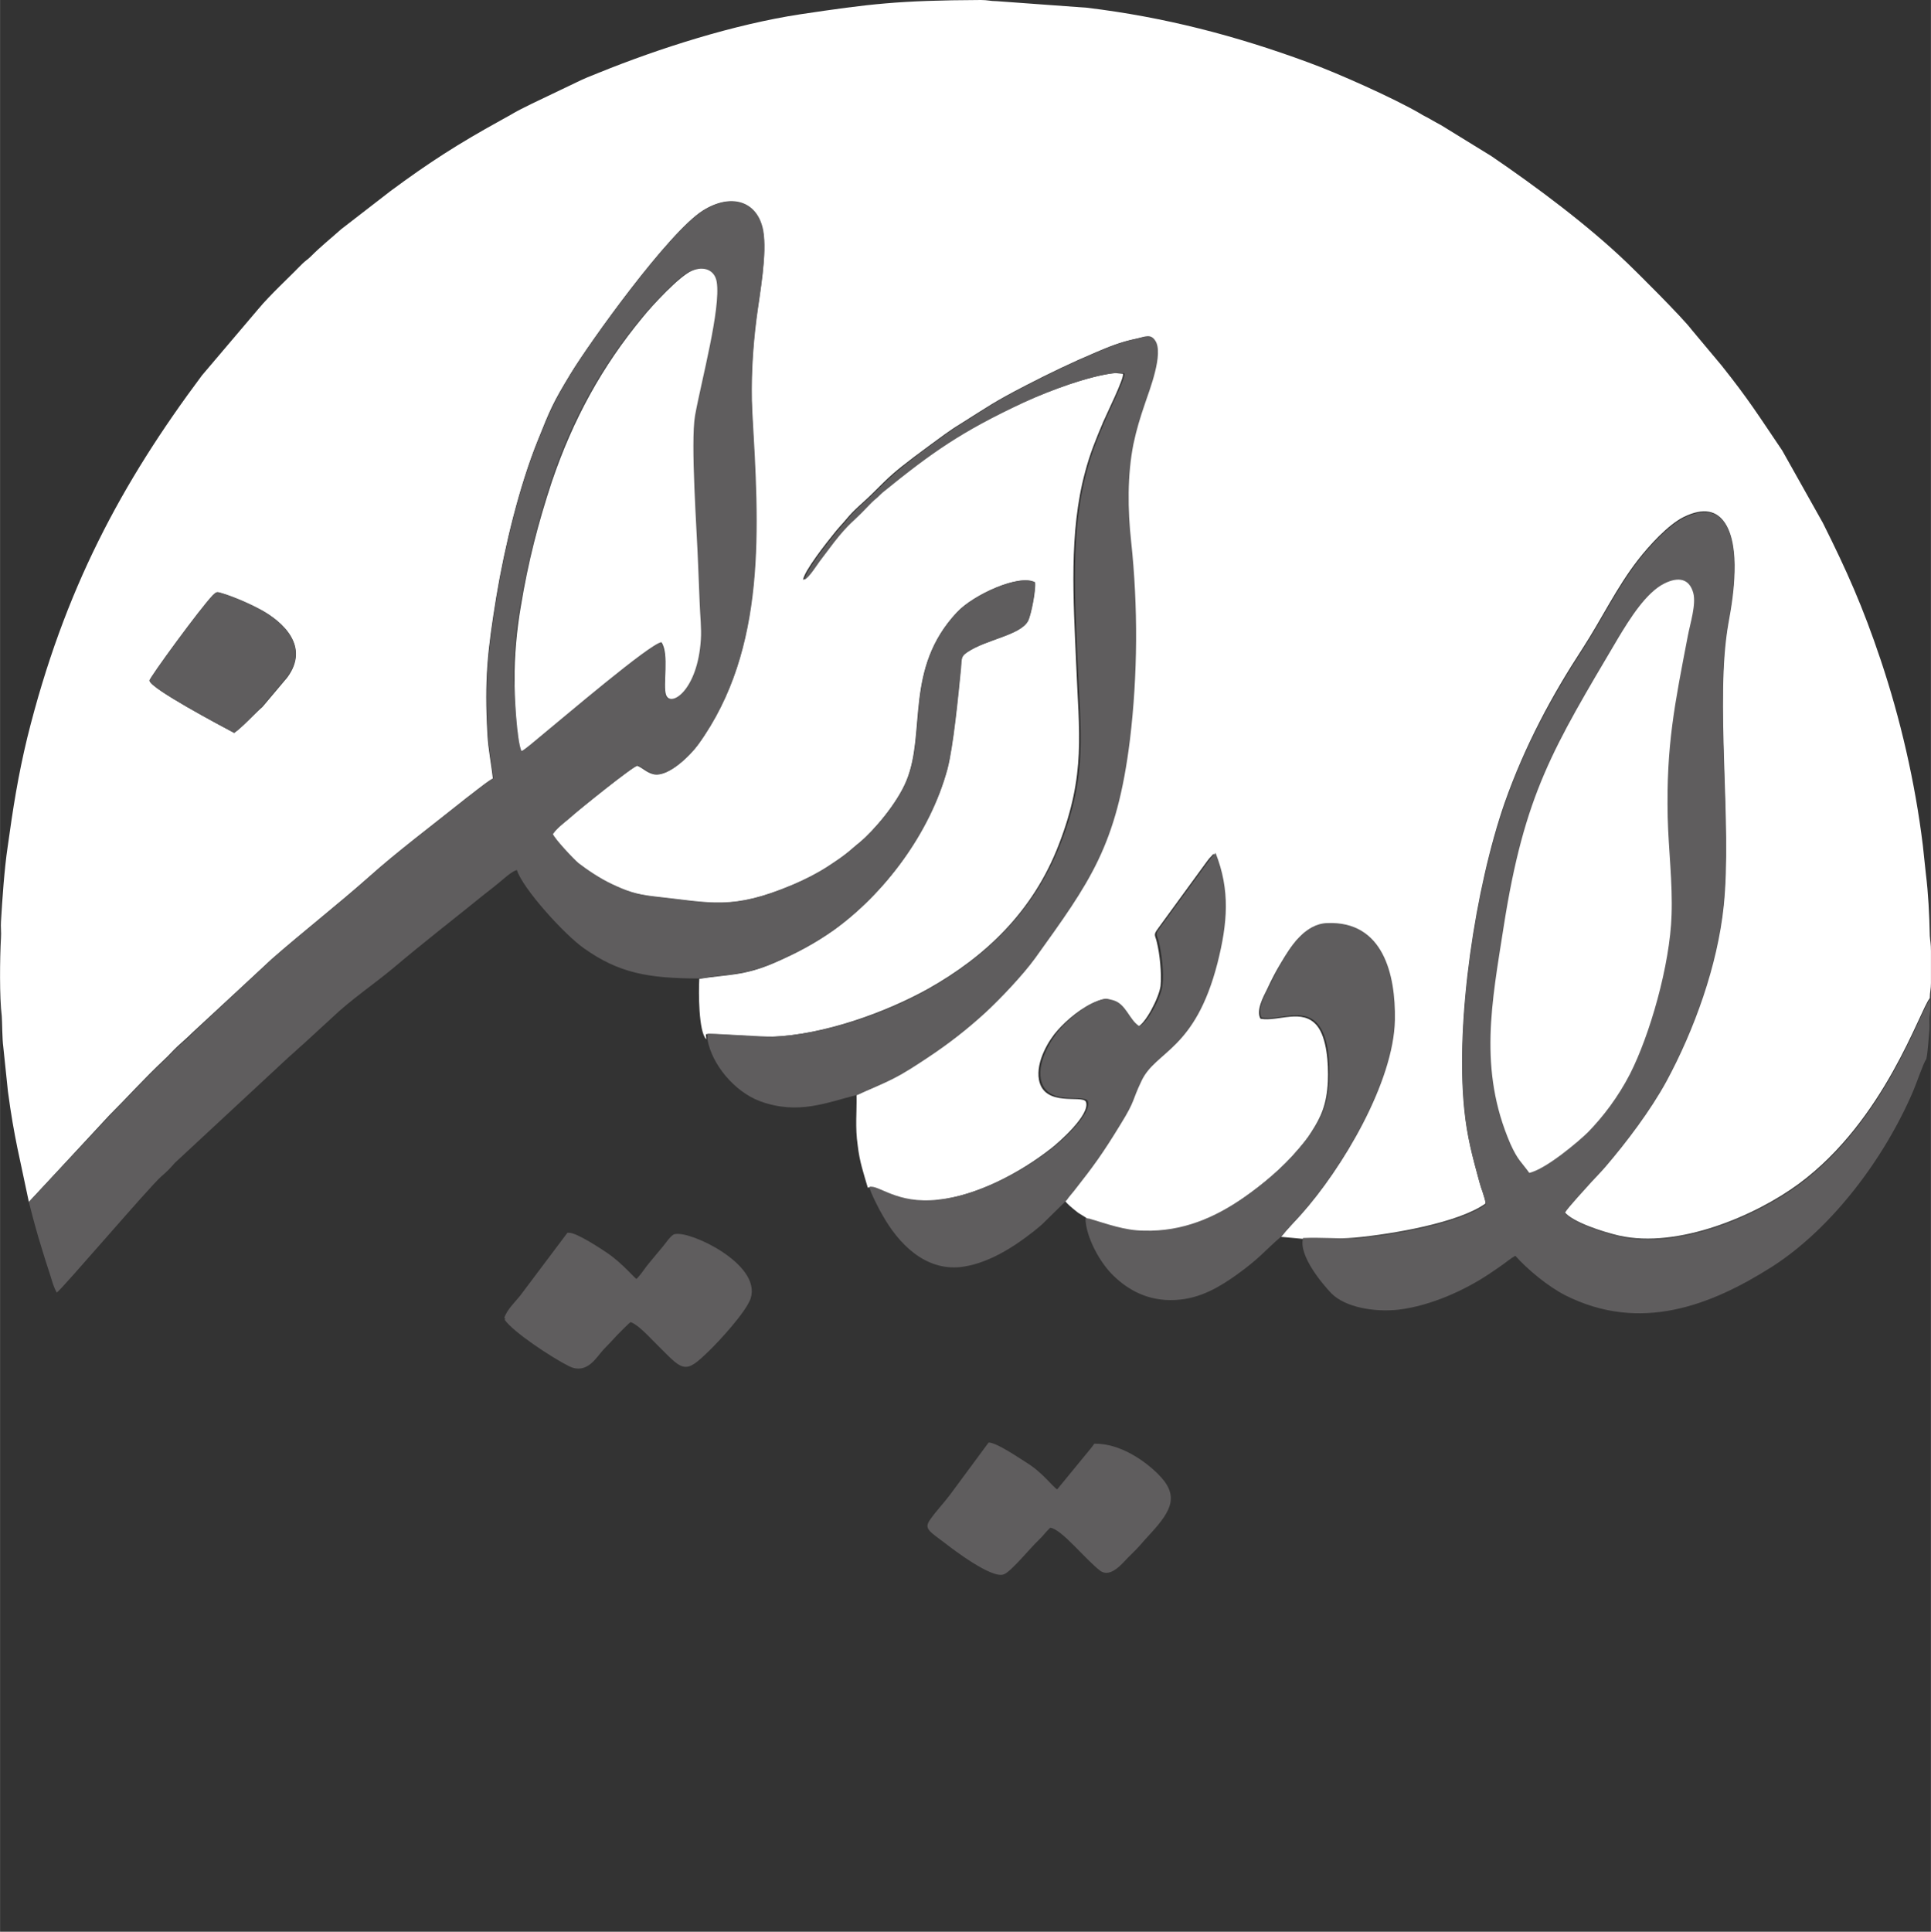 <?xml version="1.0" encoding="UTF-8"?>
<!DOCTYPE svg PUBLIC "-//W3C//DTD SVG 1.1//EN" "http://www.w3.org/Graphics/SVG/1.1/DTD/svg11.dtd">
<!-- Creator: CorelDRAW 2020 (64-Bit) -->
<svg xmlns="http://www.w3.org/2000/svg" xml:space="preserve" width="3.706in" height="3.707in" version="1.1" style="shape-rendering:geometricPrecision; text-rendering:geometricPrecision; image-rendering:optimizeQuality; fill-rule:evenodd; clip-rule:evenodd"
viewBox="0 0 76604.18 76628.76"
 xmlns:xlink="http://www.w3.org/1999/xlink"
 xmlns:xodm="http://www.corel.com/coreldraw/odm/2003">
 <rect x="0" y="0" width="76604.18" height="76628.76" fill="#333333" stroke="none"/>
 <defs>
  <style type="text/css">
   <![CDATA[
    .str0 {stroke:#5F5D5E;stroke-width:143.56;stroke-miterlimit:2.613}
    .fil1 {fill:none}
    .fil2 {fill:#5F5D5E}
    .fil0 {fill:white}
   ]]>
  </style>
 </defs>
 <g id="Layer_x0020_1">
  <g id="radio-Iran.svg">
   <g>
    <path class="fil0" d="M9286.86 29071.91c-553.17,-291.93 -3303.64,-1751.72 -3349.7,-2059.03 -15.38,-107.59 2012.96,-2888.74 2519.99,-3395.85 138.27,-153.65 138.27,-138.27 399.52,-61.45 491.72,153.65 1090.96,430.28 1505.86,645.38 829.71,445.58 1951.44,1429.03 1029.51,2673.64l-983.45 1167.79c-338.07,291.93 -799.03,814.41 -1121.72,1029.51l0 0zm-8143.82 18607.82l3180.75 -3426.53c783.65,-783.65 1321.44,-1398.27 2181.92,-2212.6 184.42,-169.04 353.37,-368.83 537.79,-537.79 199.8,-184.42 368.75,-322.69 583.93,-537.87l3134.6 -2904.04c1244.61,-1091.04 2673.56,-2212.68 3872.11,-3272.96 1044.9,-921.92 2504.61,-2043.56 3641.71,-2950.19 215.1,-169.04 399.52,-307.31 630,-491.72 199.72,-153.65 445.58,-353.37 645.38,-460.96 -61.45,-583.93 -184.42,-1152.4 -215.1,-1751.72 -122.89,-2181.92 0,-3303.64 353.37,-5470.17 338.07,-2028.26 921.92,-4409.98 1644.13,-6192.38 491.72,-1229.23 599.32,-1490.47 1290.76,-2627.5 737.51,-1213.93 3902.87,-5639.29 5255.08,-6484.39 1106.34,-691.44 2151.24,-384.13 2381.72,783.65 184.34,906.62 -138.27,2550.75 -261.24,3503.36 -153.65,1198.55 -230.48,2489.31 -169.04,3718.54 245.86,4548.25 599.23,9373.13 -2135.85,13168.41 -291.93,399.52 -1152.4,1290.76 -1751.64,1183.17 -292.01,-61.45 -430.28,-245.86 -660.76,-337.99 -153.65,0 -2304.81,1736.26 -2581.43,1982.12 -230.48,215.1 -599.23,445.58 -783.65,737.59 76.83,199.72 829.8,1014.13 1014.13,1152.4 338.07,276.54 860.56,614.62 1321.52,829.71 583.85,276.54 952.69,399.52 1674.81,491.72 2274.13,245.86 3088.54,553.17 5500.94,-460.96 507.03,-215.1 998.75,-460.96 1413.65,-737.51 230.48,-153.65 445.58,-292.01 645.38,-445.66 245.86,-184.34 399.52,-338.07 614.62,-507.03 553.17,-460.96 1490.47,-1551.92 1859.23,-2458.54 783.73,-1920.67 -92.13,-4440.66 1997.58,-6668.72 660.68,-706.82 2489.22,-1536.54 3088.54,-1183.17 46.06,276.63 -153.65,1306.14 -276.63,1536.62 -307.31,553.17 -1644.13,722.21 -2381.63,1213.85 -276.63,184.42 -245.86,230.48 -276.63,645.38 -107.51,1106.34 -307.31,3134.6 -537.79,4010.46 -691.44,2550.75 -2504.61,4947.77 -4517.49,6392.18 -722.21,507.03 -1429.03,891.16 -2350.95,1290.68 -1213.85,522.41 -1828.46,445.58 -2965.57,630 -30.76,507.11 -30.76,2105.09 276.63,2397.1l-15.38 -199.8c138.27,-46.06 2151.15,122.97 2596.73,107.59 2089.79,-92.21 4532.95,-967.99 6238.53,-1920.67 2228.06,-1259.99 4133.35,-3027.09 5162.87,-5700.74 1090.96,-2811.91 799.03,-4456.04 691.44,-7191.13 -107.51,-2535.29 -291.93,-5193.55 353.45,-7590.65 199.72,-752.89 430.2,-1306.06 722.21,-1997.5 138.27,-322.69 829.71,-1721.04 783.65,-1905.37l-291.93 -30.76c-553.25,46.06 -1336.9,276.63 -1843.93,445.58 -630,215.18 -1259.99,461.04 -1859.23,737.59 -2458.54,1152.4 -3641.71,1982.12 -5593.15,3564.88 -122.89,107.51 -215.1,199.72 -338.07,307.31 -153.65,138.27 -199.72,184.34 -338.07,338.07 -476.34,522.41 -630,568.47 -1259.99,1336.82 -199.72,261.16 -368.75,476.34 -568.55,752.89 -122.89,169.04 -445.58,676.06 -599.23,722.21 30.76,-338.07 952.69,-1505.86 1229.23,-1843.93 153.65,-199.72 322.69,-368.75 476.34,-553.17 338.07,-414.82 676.14,-660.68 1044.9,-1029.51 706.82,-706.82 875.86,-860.48 1644.13,-1444.33 199.72,-153.65 399.52,-291.93 599.23,-445.58 399.52,-292.01 799.03,-599.32 1229.31,-860.48 1152.4,-722.21 1306.06,-860.56 2612.12,-1536.62 922,-476.34 1813.16,-906.54 2796.61,-1321.44 507.03,-215.1 952.69,-399.52 1551.92,-522.41 322.69,-61.53 537.79,-184.42 722.21,76.83 353.37,507.03 -230.48,1982.12 -399.52,2489.22 -184.42,553.17 -338.07,1029.51 -460.96,1613.37 -245.86,1229.31 -230.48,2612.2 -92.21,3872.19 276.54,2566.13 276.54,5285.84 -46.06,7851.89 -522.41,4225.56 -1582.68,5639.21 -3764.6,8681.61 -491.72,676.14 -1382.88,1613.45 -1982.2,2166.62 -706.82,660.68 -1444.33,1229.23 -2335.57,1813.16 -399.52,261.16 -829.71,537.79 -1290.76,783.65 -507.03,261.24 -1106.34,491.72 -1413.65,645.38 15.38,706.82 -61.45,1244.61 46.14,1997.5 76.83,660.76 230.48,1090.96 399.52,1674.89 368.75,-92.21 1090.96,676.06 2704.32,507.03 1628.75,-184.42 3349.7,-1106.34 4563.63,-2059.03 245.86,-184.34 1598.07,-1352.12 1382.88,-1859.23 -153.65,-276.54 -1644.13,230.48 -1859.23,-860.48 -138.27,-737.51 414.9,-1613.37 737.51,-1966.82 353.45,-399.52 968.07,-937.3 1598.07,-1167.79 261.24,-92.21 276.54,-61.45 522.41,0 507.11,138.27 630,783.65 1044.9,1029.51 307.31,-92.21 860.48,-1152.4 921.92,-1628.75 46.06,-491.72 -30.76,-1275.38 -153.65,-1751.72 -61.45,-261.24 -138.27,-261.24 30.76,-491.72l1905.29 -2612.12c46.14,-61.53 76.83,-107.59 138.35,-184.42l184.34 -199.72c583.93,1475.09 491.72,2796.53 76.83,4363.83 -891.16,3472.67 -2427.78,3472.67 -3011.63,4671.14 -399.52,845.1 -230.48,752.89 -829.8,1720.96 -722.21,1183.17 -1060.2,1628.83 -1843.85,2642.96 -92.21,122.89 -199.72,230.48 -291.93,368.75 107.51,138.27 276.54,276.54 430.2,399.52 153.65,138.27 338.07,199.72 491.72,338.07 676.06,184.42 1413.65,476.34 2166.54,491.72 1536.62,46.06 2827.3,-522.41 3995.08,-1336.82 768.35,-537.87 1536.62,-1183.17 2120.47,-1874.69 215.1,-245.86 399.52,-460.96 568.55,-737.51 399.52,-614.62 614.62,-1106.34 660.76,-2012.88 30.68,-737.59 -46.14,-1736.34 -430.28,-2212.68 -583.85,-706.82 -1521.16,-153.65 -2243.36,-276.54 -184.42,-322.69 107.59,-860.56 261.24,-1167.87 184.34,-399.52 353.37,-722.21 568.47,-1075.58 368.83,-614.62 891.24,-1475.09 1767.1,-1505.86 2228.06,-76.83 2719.71,2043.65 2689.02,3841.43 -30.76,2473.92 -2074.41,5885.07 -3703.16,7698.24 -245.86,276.63 -553.17,583.93 -768.27,860.48l829.71 76.83c706.82,-30.68 1382.88,15.38 2120.47,-46.06 1459.71,-138.27 4102.67,-583.85 5162.87,-1352.12 -15.38,-230.48 -184.42,-614.62 -245.86,-860.48 -276.54,-1014.21 -491.72,-1797.86 -599.23,-2888.74 -353.45,-3534.12 445.58,-8789.2 1597.98,-12123.6 814.41,-2320.19 1905.37,-4317.77 3088.54,-6130.85 768.27,-1183.17 1352.2,-2427.78 2212.68,-3534.12 430.2,-553.17 1183.17,-1382.97 1797.78,-1690.27 1644.13,-814.33 2043.65,691.44 2012.88,2135.85 -15.38,706.82 -122.89,1398.27 -245.86,2059.03 -537.79,3042.4 153.65,7959.4 -184.34,11201.59 -245.86,2366.25 -1167.87,4917 -2274.13,6960.65 -630,1167.79 -1567.3,2412.4 -2412.48,3380.47 -199.72,230.48 -353.37,384.13 -553.17,599.23 -215.1,230.48 -937.3,1029.51 -1060.2,1229.23 322.69,399.52 1505.78,783.65 2166.54,937.3 2350.95,522.41 5424.11,-799.03 7129.69,-2058.95 3411.23,-2519.99 4794.11,-6883.82 5193.63,-7360.17 0,-261.24 46.06,-353.45 46.06,-599.32l0 -1275.29c0,-276.63 -30.76,-368.75 -46.06,-599.32 -15.38,-829.71 -61.45,-1705.57 -153.65,-2443.08l-122.89 -1152.49c-307.39,-2504.53 -891.24,-5024.59 -1674.89,-7360.17 -706.82,-2105.09 -1336.82,-3518.74 -2289.51,-5424.03l-1613.53 -2873.69c-937.3,-1382.97 -1321.52,-2012.96 -2412.48,-3380.47l-1183.17 -1413.65c-368.75,-491.72 -2212.6,-2320.27 -2550.67,-2642.96 -1567.38,-1505.78 -3610.95,-3027.01 -5393.43,-4240.94l-1997.5 -1229.23c-138.27,-76.83 -261.24,-138.27 -414.9,-230.48 -153.65,-92.21 -276.54,-138.27 -414.82,-230.48 -1029.59,-599.23 -3257.58,-1597.98 -4440.74,-2028.26 -2873.36,-1060.2 -5716.04,-1797.78 -8773.81,-2166.62l-3580.18 -261.16c-261.24,0 -353.37,-46.06 -630,-46.06 -3288.26,15.38 -4394.6,153.65 -7175.75,568.55 -2612.2,399.52 -5562.46,1336.82 -7990.16,2320.19 -276.63,107.59 -614.7,245.86 -891.24,384.13l-1767.02 845.18c-153.65,76.83 -276.63,138.27 -430.28,215.1 -153.65,76.83 -261.24,138.27 -414.9,230.48 -153.65,92.21 -261.16,138.27 -414.82,230.48 -1644.21,906.54 -2796.61,1644.13 -4333.15,2781.15l-1966.82 1521.24c-445.58,399.52 -768.27,645.3 -1198.55,1075.58 -122.89,122.89 -215.1,169.04 -338.07,291.93 -522.41,537.79 -1275.29,1229.23 -1736.26,1782.4l-2243.44 2642.96c-3180.67,4256.33 -5470.17,8481.89 -6929.89,14366.96 -368.83,1521.16 -568.55,2811.91 -783.65,4363.83 -122.97,814.33 -215.18,2105.09 -261.24,2934.8 -15.38,199.8 15.38,430.28 0,645.38 -46.14,875.86 -61.45,2304.89 30.68,3119.22 15.38,199.8 15.38,891.24 61.53,1213.93l184.34 1767.02c245.86,1843.93 476.34,2658.26 829.8,4379.22l0 0z"/>
    <path class="fil1" d="M41662.41 60602.37c-184.42,153.65 -291.93,322.69 -460.96,476.34 -307.31,291.93 -1090.96,1229.23 -1367.5,1352.12 -476.34,199.8 -2043.65,-998.75 -2320.27,-1213.85 -645.38,-507.03 -875.86,-599.23 -614.62,-952.69 261.24,-353.37 537.79,-630 799.03,-998.75l1521.16 -2059.03c322.69,0 1229.31,630 1505.86,799.03 645.38,399.52 1044.81,952.69 1213.85,1060.2l1121.72 -1367.5c138.27,-169.04 245.86,-276.54 353.37,-445.58 1044.9,-15.38 2028.34,706.82 2519.99,1198.47 860.48,860.48 553.17,1459.79 -276.54,2350.95 -460.96,491.72 -338.07,414.9 -906.62,968.07 -215.1,199.72 -691.44,829.71 -1106.34,522.41 -599.23,-445.58 -1521.16,-1628.75 -1982.12,-1690.19l0 0zm-21588.85 -8297.47c76.83,-292.01 445.66,-645.38 614.7,-845.18l1859.23 -2473.84c307.31,0 1259.99,630 1490.47,783.65 645.38,430.2 1075.58,983.37 1213.93,1075.58 138.27,-138.27 261.16,-307.31 384.13,-460.96 122.89,-153.65 245.86,-307.31 368.75,-460.96 138.27,-169.04 261.24,-307.31 384.13,-460.96 107.59,-138.27 245.86,-322.69 368.75,-414.9 568.55,-169.04 3380.47,1183.17 2950.27,2458.54 -184.42,537.79 -1213.93,1659.43 -1628.83,2043.56 -967.99,922 -937.3,783.65 -2058.95,-338.07 -261.24,-261.16 -706.82,-737.51 -1014.13,-829.71 -76.83,46.06 -491.72,445.58 -583.93,553.17 -184.42,215.1 -307.31,353.45 -522.41,553.17 -291.93,291.93 -630,983.45 -1290.68,660.76 -691.52,-353.45 -2228.06,-1367.5 -2535.45,-1843.85l0 0zm-17808.79 -1029.51c15.38,215.1 445.58,1244.61 553.17,1505.78 338.07,860.48 1244.61,2842.68 1659.43,3534.12l952.69 1690.27c76.83,122.89 122.97,184.34 199.8,322.61 583.85,998.83 1828.46,2781.23 2596.73,3718.54 1213.93,1475.17 1644.21,1997.58 2965.57,3319.02 184.42,184.42 338.07,338.07 522.49,522.41 92.21,92.21 169.04,153.65 261.24,261.24 476.34,476.34 1982.12,1767.1 2550.67,2212.68 1859.31,1459.71 2781.23,2028.26 4655.84,3165.29 645.38,399.52 1705.57,922 2412.4,1275.38 122.89,61.45 230.48,107.59 353.37,169.04 122.97,61.45 245.86,107.59 384.13,169.04l1444.41 630c491.72,199.72 1014.13,414.9 1536.54,583.85 261.24,92.21 491.72,169.04 768.27,276.63 1275.38,430.2 2781.23,860.48 4102.67,1121.64 1382.97,276.54 2182,399.52 3595.57,599.23 307.31,46.14 614.7,46.14 952.69,92.21l2965.57 184.42c353.45,0 691.52,0 1044.9,0 1382.88,0 3534.12,-184.42 4901.62,-368.75 1183.17,-153.65 2381.72,-399.52 3503.36,-660.68 2550.75,-568.55 4655.84,-1382.97 7022.18,-2397.1 138.27,-61.45 230.48,-107.59 353.37,-169.04 553.17,-230.48 1552,-752.89 2105.17,-1060.2l1966.74 -1152.49c107.59,-61.45 215.18,-138.27 338.07,-215.1l2765.85 -1951.44c107.59,-76.83 199.72,-138.27 291.93,-230.48 199.72,-153.65 368.75,-291.93 568.55,-460.96l1966.82 -1720.96c92.21,-76.83 169.04,-169.04 261.24,-261.24 430.2,-430.28 1674.81,-1659.51 2058.95,-2135.85 138.35,-184.42 338.07,-368.75 491.72,-553.17 169.04,-215.1 322.69,-368.75 491.72,-583.85l460.96 -568.55c814.41,-1014.13 2335.65,-3134.6 3011.71,-4348.53 76.83,-122.89 122.89,-215.1 184.42,-322.69 61.45,-107.51 107.59,-199.72 184.42,-337.99l737.51 -1352.2c122.89,-245.86 230.48,-476.34 353.37,-722.21 476.34,-937.3 875.86,-1905.37 1275.38,-2919.5l1290.68 -3949.02c445.66,-1628.75 614.7,-2673.56 891.24,-4333.07 46.06,-307.39 76.83,-630.08 122.89,-922 46.06,-322.69 92.21,-645.38 92.21,-998.75 -122.89,184.42 -414.9,1014.13 -522.41,1275.38 -1121.72,2627.5 -3196.05,5424.03 -5593.15,6960.65 -2443.16,1551.92 -5239.69,2627.5 -8205.26,1137.02 -691.44,-353.37 -1505.86,-1029.51 -1982.2,-1567.3 -153.65,76.83 -368.75,245.86 -507.03,353.37 -153.65,122.89 -322.69,215.1 -491.72,338.07 -998.75,676.06 -2366.33,1306.06 -3626.33,1444.33 -998.75,122.97 -2120.47,-76.83 -2673.64,-645.3 -337.99,-338.07 -1321.44,-1505.86 -1121.64,-2197.3l-829.71 -76.83c-722.21,614.62 -845.18,860.48 -1828.55,1567.3 -614.62,445.58 -1413.65,937.3 -2412.4,983.37 -1091.04,61.45 -1905.37,-445.58 -2443.16,-952.69 -522.41,-507.03 -1106.34,-1551.92 -1121.72,-2289.43l153.65 15.3c-138.27,-138.27 -338.07,-199.72 -491.72,-337.99 -138.27,-138.35 -322.69,-261.24 -430.2,-399.52l-860.48 906.7c-199.72,215.1 -691.44,583.85 -952.69,768.27 -568.55,414.9 -1475.09,952.69 -2397.1,1044.81 -1428.95,153.65 -2473.84,-921.92 -3103.84,-2058.95 -107.59,-199.8 -491.72,-937.3 -522.41,-1121.72 -184.42,-583.85 -322.69,-1014.13 -399.52,-1674.81 -92.21,-752.97 -15.38,-1290.76 -46.14,-1997.58 -1244.61,307.31 -2366.25,829.71 -3887.49,261.24 -1029.51,-384.13 -1936.05,-1475.09 -2089.71,-2458.54 -307.31,-307.31 -307.31,-1889.91 -276.63,-2397.02 -2043.56,0 -3211.43,-215.1 -4594.32,-1198.55 -752.89,-537.79 -2412.4,-2366.25 -2658.26,-3103.84 -215.1,61.45 -507.03,338.07 -676.06,476.34 -215.1,169.04 -384.13,307.31 -599.23,476.34 -1198.55,983.37 -2427.78,1920.67 -3626.33,2934.8 -752.97,645.38 -1690.27,1275.38 -2427.78,1966.82l-1137.1 1044.9c-199.72,169.04 -368.75,337.99 -568.47,507.03l-4532.95 4210.18c-184.34,215.1 -322.69,368.75 -537.79,537.79 -460.96,399.52 -3949.02,4486.81 -4148.74,4609.78l0 0z"/>
    <path class="fil2" d="M20688.25 29794.12c-184.42,-368.83 -292.01,-2304.89 -307.31,-2827.3 -15.38,-906.62 92.13,-2028.26 245.86,-2904.12 307.31,-1782.4 691.44,-3319.02 1229.23,-4947.77 829.71,-2489.31 1997.5,-4579.02 3595.57,-6515.07 399.52,-476.34 1475.09,-1674.81 1966.82,-1859.23 476.34,-184.42 921.92,-15.38 983.37,445.58 169.04,1060.2 -630,3949.02 -860.48,5301.14 -184.42,1075.66 76.83,4594.4 122.89,5931.22 15.38,507.03 46.06,1014.13 61.45,1521.16 15.38,445.66 76.83,998.83 46.06,1429.03 -122.89,2012.88 -1183.17,2719.71 -1382.88,2197.3 -122.89,-353.45 153.65,-1644.21 -184.42,-2089.79 -445.58,61.45 -3918.25,3027.09 -4855.56,3779.98 -138.19,122.97 -522.33,476.42 -660.6,537.87l0 0zm-19545.21 17885.62c153.65,614.7 322.69,1244.69 507.11,1828.55 92.13,307.31 184.34,599.23 276.54,875.86 107.59,307.31 169.04,614.62 322.69,891.24 199.72,-122.97 3687.77,-4210.26 4148.74,-4609.78 215.1,-184.34 353.37,-322.69 537.79,-537.79l4532.87 -4210.18c199.72,-169.04 368.75,-338.07 568.55,-507.03l1137.1 -1044.9c737.51,-706.82 1674.81,-1336.82 2427.7,-1966.82 1198.55,-1014.13 2412.48,-1951.44 3626.33,-2934.8 215.1,-169.04 399.52,-307.31 599.32,-476.34 168.95,-138.27 460.96,-414.9 676.06,-476.34 230.48,737.51 1889.99,2566.05 2658.26,3103.84 1382.88,983.45 2550.67,1198.55 4594.32,1198.55 1121.72,-184.42 1751.72,-107.59 2965.57,-630 921.92,-399.52 1628.75,-783.65 2350.95,-1290.76 2012.88,-1444.33 3826.05,-3841.43 4517.49,-6392.1 230.48,-875.86 430.28,-2904.12 537.79,-4010.46 30.76,-399.52 0,-460.96 276.63,-645.38 737.51,-491.72 2074.33,-660.76 2381.63,-1213.93 122.89,-230.48 322.69,-1259.99 276.63,-1536.54 -614.7,-338.07 -2443.16,491.72 -3088.54,1183.17 -2089.79,2228.06 -1213.93,4747.97 -1997.58,6668.72 -368.75,906.54 -1306.06,1997.58 -1859.23,2458.54 -215.1,169.04 -368.75,322.69 -614.62,507.03 -199.72,153.65 -414.9,291.93 -645.38,445.58 -430.2,276.63 -906.62,522.41 -1413.65,737.59 -2412.48,1014.13 -3211.43,706.82 -5500.94,460.96 -706.82,-76.83 -1090.96,-215.1 -1674.89,-491.72 -460.96,-215.1 -983.37,-568.55 -1321.44,-829.71 -184.42,-153.74 -937.3,-952.69 -1014.13,-1152.49 199.72,-276.54 553.17,-522.41 783.65,-737.51 276.54,-245.86 2412.48,-1982.2 2581.43,-1982.2 230.48,92.21 368.75,276.54 660.68,338.07 583.93,107.59 1459.79,-768.27 1751.72,-1183.17 2735.09,-3795.36 2397.1,-8620.16 2135.85,-13168.41 -61.45,-1213.93 15.38,-2519.99 169.04,-3718.54 122.89,-952.69 430.2,-2581.43 261.24,-3503.36 -230.56,-1167.79 -1275.38,-1475.09 -2381.72,-783.65 -1367.58,860.48 -4532.87,5270.38 -5255.08,6484.31 -676.14,1137.1 -783.65,1398.27 -1290.76,2627.58 -722.21,1782.4 -1306.06,4148.74 -1644.13,6192.38 -353.37,2181.92 -476.34,3288.26 -353.37,5470.17 30.76,599.23 153.65,1167.79 215.1,1751.72 -199.72,122.89 -445.58,307.31 -645.38,460.96 -230.48,184.34 -414.9,307.31 -630,491.72 -1137.02,906.54 -2612.2,2012.88 -3641.71,2950.19 -1198.47,1075.58 -2627.5,2181.92 -3872.19,3272.88l-3134.36 2934.89c-199.72,215.1 -368.75,353.37 -583.85,537.79 -184.42,169.04 -368.75,368.75 -537.79,537.79 -860.56,814.41 -1398.35,1413.65 -2182,2212.68l-3196.05 3411.15z"/>
    <path class="fil2" d="M60639.07 46604.16c-338.07,-491.72 -476.34,-522.41 -768.27,-1213.85 -1290.76,-2980.95 -722.21,-5685.36 -276.54,-8635.54 814.33,-5316.6 1966.74,-7114.3 4563.63,-11508.9 430.2,-737.59 1106.34,-1813.16 1859.23,-2182 599.23,-291.93 1090.96,-184.42 1244.61,430.28 122.89,491.72 -107.59,1229.23 -215.1,1720.96 -522.41,2719.71 -875.86,4333.15 -799.03,7191.13 30.76,1275.38 199.72,2612.2 153.65,3872.19 -76.83,2012.88 -875.86,4824.8 -1659.51,6346.03 -476.34,921.92 -1075.58,1705.57 -1674.81,2320.19 -353.45,353.45 -1751.8,1536.62 -2427.86,1659.51l0 0zm-8942.85 2504.61c-199.72,691.44 783.65,1843.93 1121.72,2197.3 553.17,553.17 1690.19,752.89 2673.64,645.38 1259.99,-153.65 2627.5,-768.27 3626.33,-1444.41 184.34,-122.89 337.99,-230.48 491.64,-338.07 153.74,-107.51 353.45,-276.54 507.11,-353.37 476.34,537.79 1290.68,1213.93 1982.12,1567.3 2965.57,1490.56 5762.18,414.9 8205.34,-1137.02 2397.02,-1536.54 4471.42,-4333.15 5593.07,-6960.65 122.97,-276.54 399.52,-1106.34 522.49,-1275.38 61.45,-261.24 92.13,-845.1 122.89,-1152.4 15.38,-215.1 -15.38,-399.52 15.38,-614.62 30.68,-199.72 15.38,-414.9 15.38,-614.62 -399.52,460.96 -1767.1,4824.8 -5193.63,7360.17 -1705.57,1259.99 -4794.11,2581.43 -7129.69,2058.95 -660.68,-153.65 -1843.85,-537.79 -2166.54,-937.3 122.89,-215.1 860.48,-998.75 1060.2,-1229.23 199.72,-215.1 353.37,-368.75 553.17,-599.23 829.71,-968.07 1782.4,-2228.06 2412.4,-3380.47 1106.34,-2043.65 2028.34,-4594.4 2274.13,-6960.65 338.07,-3242.19 -353.37,-8159.2 184.42,-11201.59 122.89,-660.76 230.48,-1352.2 245.86,-2059.03 46.06,-1429.03 -353.37,-2950.19 -2012.88,-2135.85 -614.7,307.31 -1367.58,1137.1 -1797.86,1690.27 -860.48,1121.64 -1444.33,2350.95 -2212.6,3534.12 -1183.17,1828.46 -2289.51,3810.66 -3088.54,6130.85 -1152.4,3319.02 -1951.44,8574.1 -1598.07,12123.6 107.59,1090.96 322.69,1874.61 599.32,2888.74 61.45,261.24 230.48,630 245.86,860.48 -1060.28,768.27 -3703.16,1213.85 -5162.95,1352.12 -691.44,15.38 -1382.88,-46.06 -2089.71,-15.38l0 0z"/>
    <path class="fil0 str0" d="M60639.07 46604.16c676.06,-107.59 2074.41,-1306.06 2412.4,-1644.13 599.32,-614.62 1198.55,-1398.27 1674.89,-2320.19 783.65,-1536.62 1598.07,-4333.15 1659.51,-6346.03 46.06,-1259.99 -122.97,-2612.2 -153.65,-3872.19 -61.45,-2858.06 276.54,-4471.42 799.03,-7191.13 92.21,-491.72 337.99,-1244.61 215.1,-1720.96 -169.04,-630.08 -660.76,-722.21 -1244.61,-430.28 -752.97,368.75 -1413.73,1444.41 -1859.31,2182 -2596.82,4394.6 -3733.84,6192.3 -4563.63,11508.9 -460.96,2965.57 -1014.13,5654.51 276.63,8635.54 307.31,676.06 430.28,706.74 783.65,1198.47l0 0z"/>
    <path class="fil0" d="M20688.25 29794.12c138.27,-61.45 522.41,-399.52 691.44,-537.79 921.92,-752.97 4409.98,-3733.92 4855.56,-3779.98 322.69,445.58 46.06,1736.26 184.42,2089.71 184.42,507.03 1259.99,-184.42 1382.88,-2197.3 30.76,-430.2 -30.76,-983.37 -46.06,-1428.95 -15.38,-507.11 -46.06,-1014.13 -61.45,-1521.24 -46.06,-1336.82 -307.31,-4855.56 -122.89,-5931.14 245.78,-1367.58 1029.51,-4240.94 860.48,-5301.22 -76.83,-476.34 -507.11,-645.38 -983.45,-445.58 -491.72,199.72 -1582.6,1382.97 -1966.74,1859.31 -1598.07,1936.05 -2750.47,4025.76 -3595.65,6514.99 -537.79,1628.83 -937.3,3165.37 -1229.23,4947.77 -153.65,875.86 -261.24,1997.58 -245.86,2904.12 -15.46,522.41 92.13,2458.46 276.54,2827.3l0 0z"/>
    <path class="fil2" d="M28063.8 41226.19c168.95,983.37 1060.2,2074.33 2089.71,2458.46 1521.24,553.17 2642.88,46.14 3887.49,-261.16 307.31,-153.65 906.62,-384.13 1413.65,-645.38 460.96,-230.48 891.24,-522.49 1290.76,-783.65 906.54,-599.32 1628.75,-1167.87 2335.57,-1813.16 599.23,-553.17 1490.47,-1490.47 1982.2,-2166.62 2181.92,-3042.4 3242.19,-4456.04 3764.6,-8681.61 307.31,-2550.67 322.69,-5285.76 46.06,-7851.89 -138.27,-1259.99 -153.65,-2642.88 92.21,-3872.19 122.89,-583.85 276.54,-1075.58 460.96,-1613.37 169.04,-507.03 752.89,-1982.2 399.52,-2489.22 -184.42,-276.63 -399.52,-153.65 -722.21,-76.83 -599.23,122.89 -1044.81,307.31 -1551.92,522.41 -983.45,414.9 -1874.61,845.1 -2796.61,1321.44 -1306.06,676.06 -1459.71,814.33 -2612.12,1536.54 -430.28,261.24 -829.8,568.55 -1229.31,860.56 -199.72,153.65 -399.52,276.54 -599.23,445.58 -752.89,583.85 -921.92,737.51 -1644.13,1444.33 -368.75,368.75 -706.82,614.62 -1044.9,1029.51 -153.65,199.8 -322.69,353.45 -476.34,553.17 -276.54,338.07 -1198.47,1505.86 -1229.23,1843.93 153.65,-46.06 476.34,-553.17 599.23,-722.21 199.8,-261.24 368.75,-491.72 568.55,-752.89 614.62,-783.73 768.27,-814.41 1259.99,-1336.9 153.65,-153.65 184.42,-199.72 338.07,-337.99 122.89,-92.21 215.1,-199.8 338.07,-307.39 1951.44,-1582.6 3119.22,-2412.4 5593.15,-3564.8 599.23,-276.63 1229.23,-522.41 1859.23,-737.59 507.03,-169.04 1290.68,-399.52 1843.85,-445.58l292.01 30.76c46.06,184.42 -660.76,1582.68 -783.65,1905.37 -292.01,676.06 -522.49,1244.61 -722.21,1997.5 -645.38,2397.1 -461.04,5055.28 -353.45,7590.65 107.59,2750.47 414.9,4379.22 -691.44,7191.13 -1044.81,2658.26 -2934.89,4425.36 -5162.87,5700.74 -1690.27,967.99 -4148.74,1843.85 -6238.53,1920.67 -430.2,15.38 -2458.46,-138.27 -2596.73,-107.59l0 215.26z"/>
    <path class="fil2" d="M43214.33 48340.5l-153.65 -15.38c15.38,752.89 583.93,1782.4 1121.72,2289.51 537.79,522.41 1336.82,1014.13 2443.16,952.69 1014.13,-46.14 1797.78,-553.17 2412.4,-983.45 983.37,-706.82 1106.34,-952.69 1828.55,-1567.3 215.1,-276.54 522.41,-583.85 768.27,-860.48 1613.37,-1813.16 3657.01,-5224.31 3703.16,-7698.24 30.68,-1797.78 -460.96,-3933.64 -2689.02,-3841.43 -875.86,30.76 -1413.65,906.62 -1767.02,1505.86 -215.18,353.37 -368.83,676.06 -568.55,1075.58 -153.65,307.31 -445.66,845.1 -261.24,1167.79 737.51,122.97 1659.43,-430.2 2243.36,276.63 399.52,476.34 476.34,1475.09 430.28,2212.6 -46.14,906.62 -261.24,1398.27 -660.76,2012.96 -184.42,276.54 -368.75,491.72 -568.55,737.51 -599.23,691.44 -1352.12,1336.82 -2120.47,1874.61 -1167.79,814.41 -2458.46,1382.97 -3995.08,1336.82 -752.81,0.08 -1490.39,-276.46 -2166.54,-476.26l0 0z"/>
    <path class="fil2" d="M34486.66 47080.5c30.76,199.72 399.52,921.92 522.41,1121.72 630,1121.64 1674.89,2212.6 3103.92,2058.95 921.92,-107.51 1813.08,-630 2397.02,-1044.81 261.24,-184.42 752.97,-553.17 952.69,-768.27l860.48 -845.18c92.21,-138.27 184.42,-230.48 292.01,-368.75 783.65,-998.75 1121.64,-1459.71 1843.85,-2642.88 599.23,-968.07 430.2,-891.24 829.71,-1720.96 568.55,-1198.55 2120.47,-1198.55 3011.71,-4671.22 399.52,-1582.6 507.03,-2888.74 -76.83,-4363.83l-184.42 199.72c-61.45,76.83 -92.21,122.97 -138.27,184.42l-1905.37 2612.2c-168.95,230.48 -107.51,230.48 -30.68,491.72 122.89,491.72 215.1,1259.99 153.65,1751.64 -46.14,476.34 -614.62,1536.62 -922,1628.83 -399.52,-245.86 -522.41,-891.24 -1044.81,-1029.51 -261.24,-61.53 -261.24,-92.21 -522.41,0 -630,215.1 -1244.61,768.27 -1598.07,1167.79 -307.31,353.37 -875.86,1244.61 -737.51,1966.74 215.1,1091.04 1705.57,583.93 1859.23,860.56 199.72,507.03 -1137.02,1674.81 -1382.88,1859.23 -1213.93,952.69 -2934.89,1889.99 -4563.63,2059.03 -1628.83,184.34 -2335.65,-599.32 -2719.79,-507.11l0 0z"/>
    <path class="fil2" d="M41662.41 60602.37c445.58,46.06 1382.88,1244.61 1982.2,1705.57 414.9,307.31 891.16,-307.31 1106.34,-522.41 568.55,-553.17 445.58,-476.34 906.54,-968.07 829.71,-906.54 1137.1,-1505.78 276.54,-2350.87 -491.64,-491.72 -1475.09,-1213.93 -2519.91,-1198.55 -107.59,153.65 -215.1,276.54 -353.45,445.58l-1121.64 1367.58c-184.42,-107.59 -568.55,-660.76 -1213.93,-1060.28 -276.54,-169.04 -1183.17,-799.03 -1505.78,-799.03l-1521.24 2059.03c-276.54,368.75 -537.79,630 -799.03,998.75 -261.24,368.75 -30.68,460.96 614.62,952.69 276.63,215.1 1859.31,1429.03 2320.27,1213.93 276.54,-107.59 1060.2,-1060.28 1367.5,-1352.2 184.42,-169.04 291.93,-338.07 460.96,-491.72l0 0z"/>
    <path class="fil2 str0" d="M20073.56 52304.89c322.69,476.34 1859.31,1490.47 2535.37,1828.46 660.76,322.69 998.75,-353.37 1290.76,-660.68 215.1,-215.1 337.99,-353.45 522.41,-553.17 92.21,-92.21 491.72,-507.11 583.85,-553.17 322.69,92.21 752.97,568.55 1014.13,829.71 1137.1,1121.72 1091.04,1275.38 2059.03,338.07 399.52,-384.13 1444.41,-1521.24 1628.75,-2043.65 430.28,-1290.68 -2381.63,-2627.5 -2950.19,-2458.46 -138.27,92.13 -261.24,276.54 -368.75,414.82 -122.97,153.65 -245.86,292.01 -384.22,461.04 -122.89,153.65 -261.16,307.31 -368.75,460.96 -122.89,169.04 -245.86,337.99 -384.13,460.96 -138.27,-76.83 -583.85,-645.38 -1213.85,-1075.66 -230.48,-153.65 -1198.55,-799.03 -1490.47,-783.65l-1859.31 2473.92c-168.95,215.1 -537.79,568.47 -614.62,860.48l0 0z"/>
    <path class="fil2" d="M9286.86 29071.91c322.69,-230.48 783.65,-737.59 1106.34,-1044.9l983.45 -1167.79c921.92,-1229.23 -199.8,-2212.68 -1029.51,-2673.64 -414.9,-230.48 -1014.13,-491.72 -1505.86,-645.38 -245.86,-76.83 -245.86,-76.83 -399.52,61.45 -491.72,507.11 -2535.37,3303.64 -2519.99,3395.85 76.83,322.69 2827.3,1782.48 3365.08,2074.41l0 0z"/>
   </g>
  </g>
 </g>
</svg>

